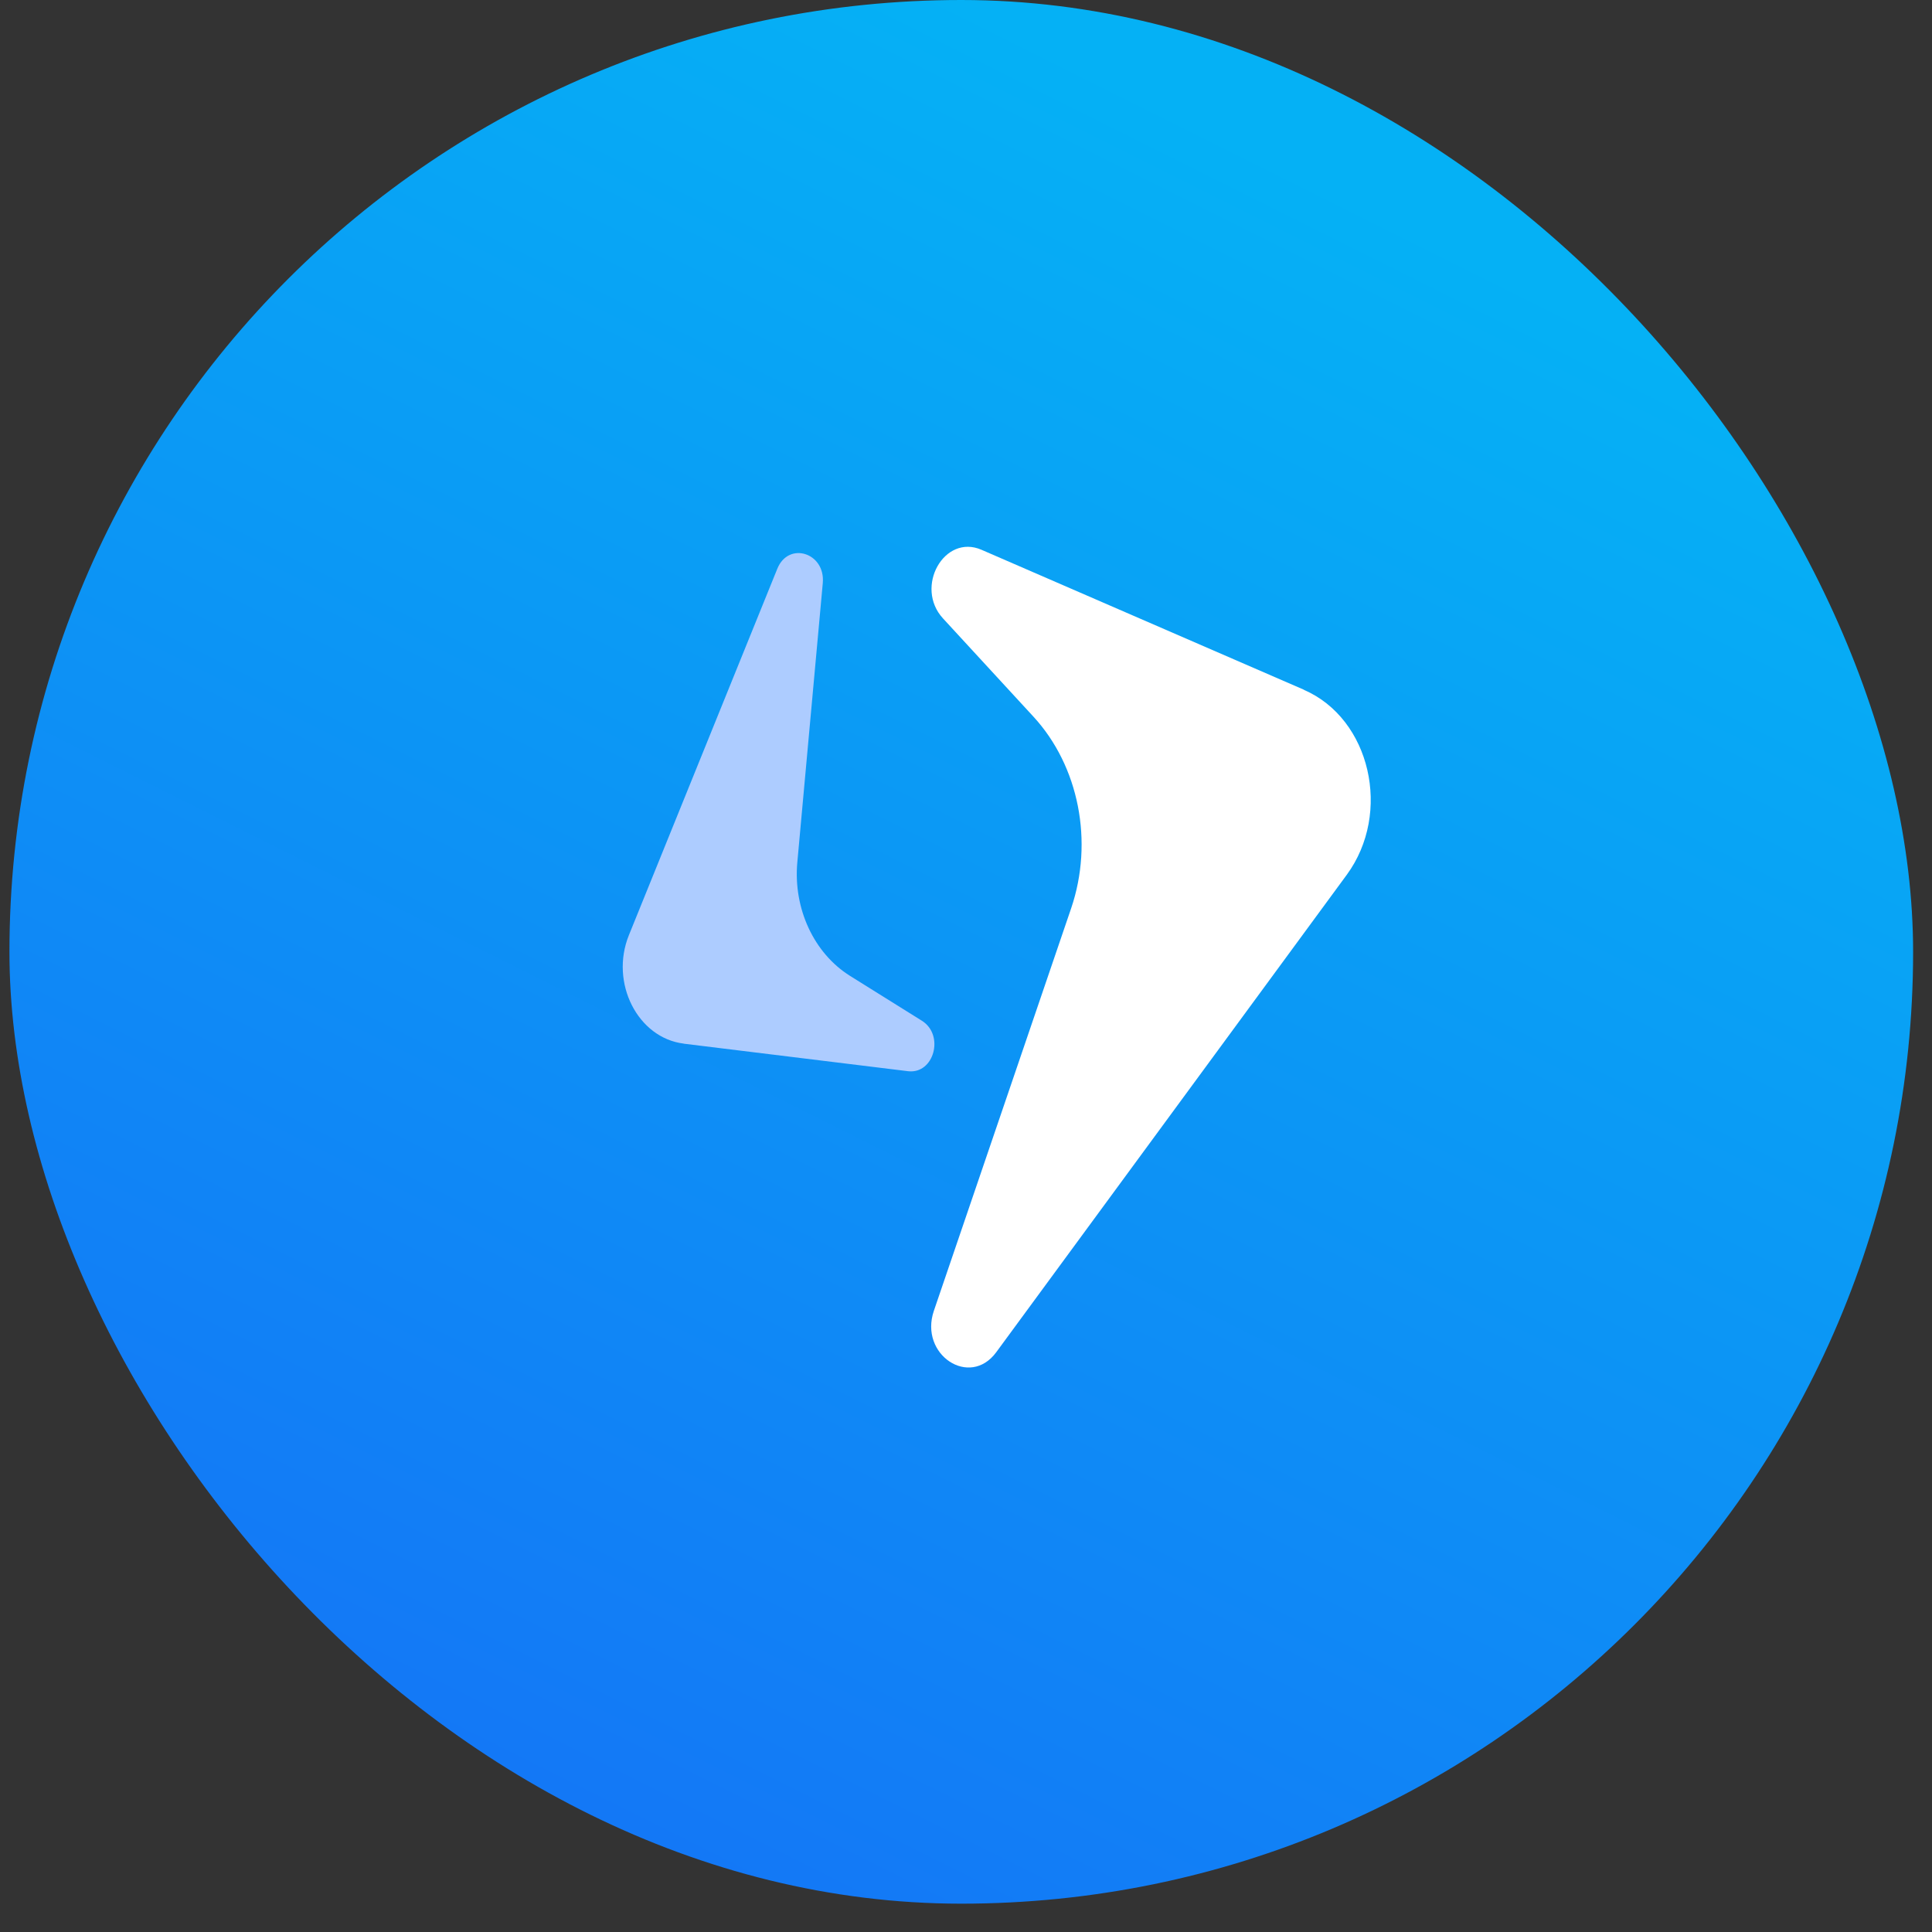 <svg width="62" height="62" viewBox="0 0 62 62" fill="none" xmlns="http://www.w3.org/2000/svg">
<rect x="0" y="0" width="62" height="62" fill="#333333" stroke="none"/>
<rect x="0.303" width="61.091" height="61.091" rx="30.546" fill="url(#paint0_linear_4338_2717)"/>
<path d="M41.848 22.136L31.497 17.643C30.3 17.123 29.337 18.842 30.263 19.847L33.164 22.998C34.625 24.585 35.102 27.011 34.374 29.15L29.969 42.065C29.49 43.472 31.118 44.553 31.969 43.396L43.217 28.076C44.678 26.087 43.978 23.063 41.846 22.139L41.848 22.136Z" fill="white"/>
<path d="M21.943 33.493L29.14 34.376C29.973 34.478 30.319 33.215 29.583 32.756L27.28 31.318C26.12 30.593 25.452 29.156 25.587 27.672L26.404 18.713C26.493 17.737 25.305 17.363 24.945 18.251L20.182 30.01C19.564 31.537 20.462 33.31 21.944 33.491L21.943 33.493Z" fill="#ADCCFF"/>
<defs>
<linearGradient id="paint0_linear_4338_2717" x1="30.848" y1="-9.10326e-07" x2="0.303" y2="61.091" gradientUnits="userSpaceOnUse">
<stop stop-color="#05B1F5"/>
<stop offset="1" stop-color="#166DF6"/>
</linearGradient>
</defs>
</svg>
